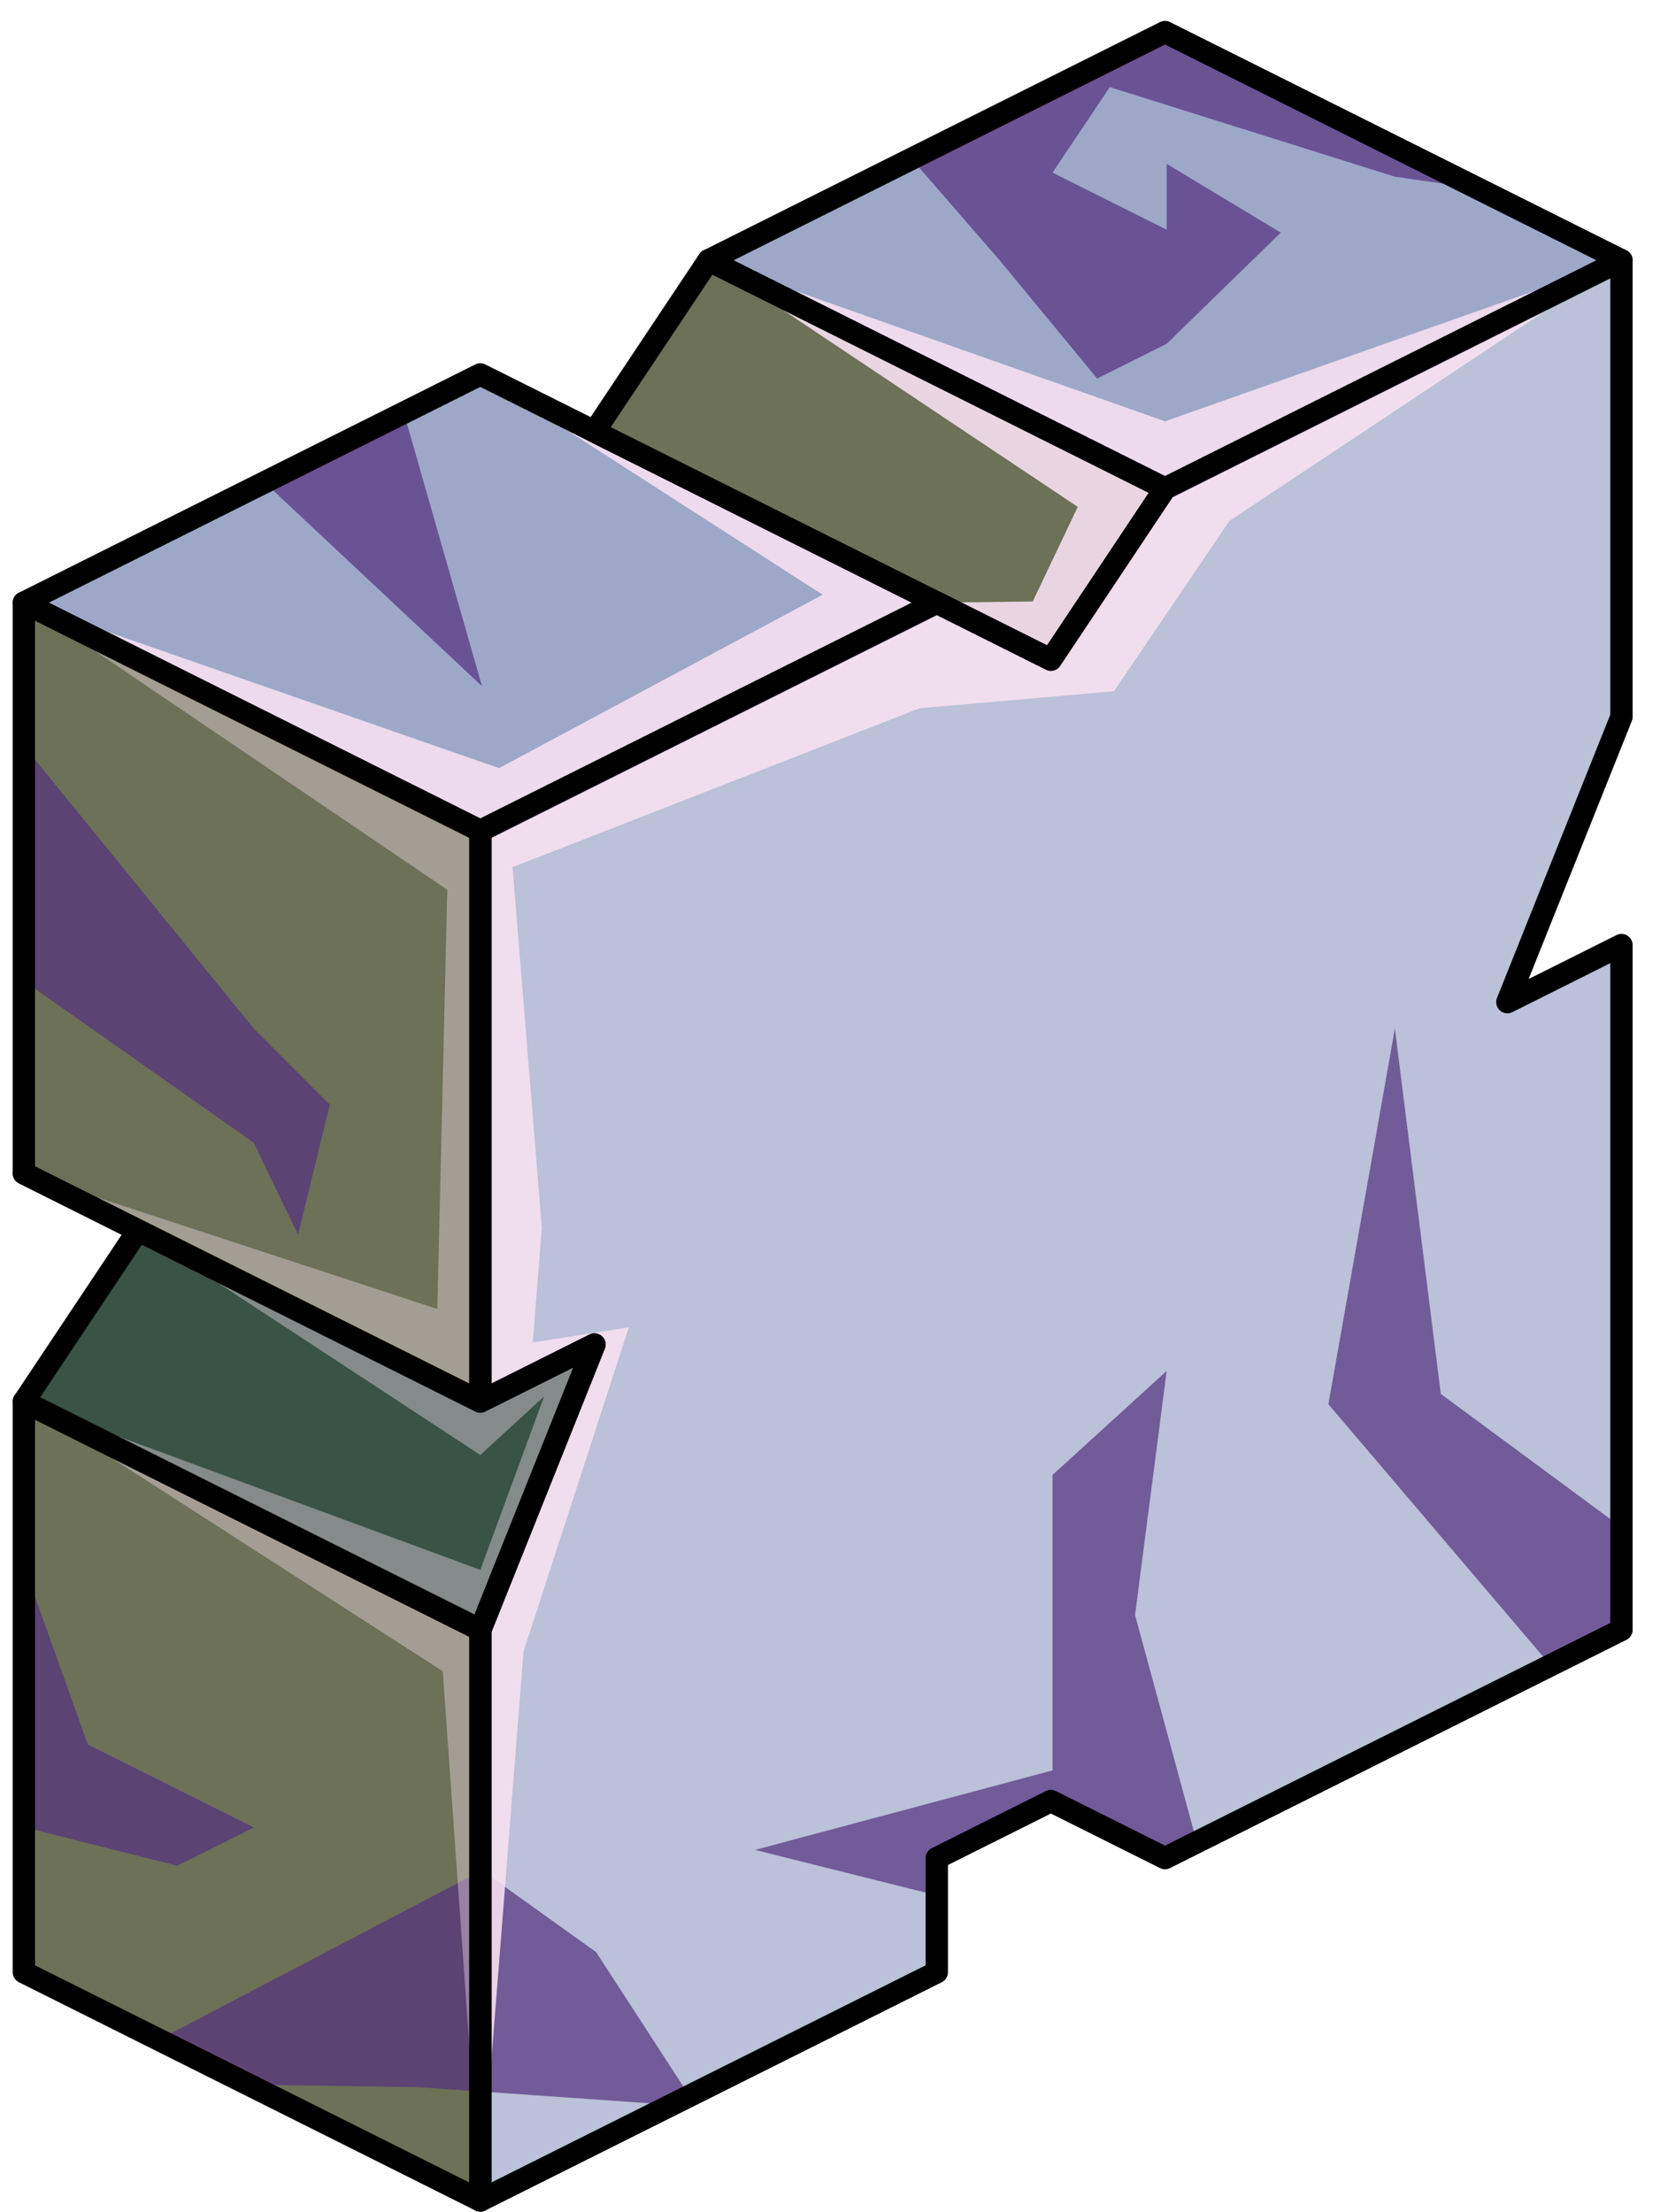 <?xml version="1.0" encoding="UTF-8" standalone="no"?><!DOCTYPE svg PUBLIC "-//W3C//DTD SVG 1.1//EN" "http://www.w3.org/Graphics/SVG/1.1/DTD/svg11.dtd"><svg width="100%" height="100%" viewBox="0 0 74 99" version="1.1" xmlns="http://www.w3.org/2000/svg" xmlns:xlink="http://www.w3.org/1999/xlink" xml:space="preserve" xmlns:serif="http://www.serif.com/" style="fill-rule:evenodd;clip-rule:evenodd;stroke-linecap:round;stroke-linejoin:round;stroke-miterlimit:1.5;"><g id="Runestone_runes_1"><g><g><g><path d="M52.154,1.435l20.434,10.217l-20.434,10.217l-20.434,-10.217l20.434,-10.217Z" style="fill:#9da8c9;"/><clipPath id="_clip1"><path d="M52.154,1.435l20.434,10.217l-20.434,10.217l-20.434,-10.217l20.434,-10.217Z"/></clipPath><g clip-path="url(#_clip1)"><path d="M75.219,70.304l-10.719,-7.911l-2.055,-16.353l-2.977,16.814l10.72,12.6l-15.707,10.328l-3.668,-13.492l1.415,-10.924l-5.109,4.654l0,13.225l-13.317,3.559l10.938,2.739l-11.142,12.484l-6.913,-10.649l-5.108,-3.656l-18.08,9.472l15.264,0.231l12.412,0.867l-4.488,7.709l-30.651,0.962l-2.387,-27.633l7.496,6.47l6.792,1.712l3.425,-1.712l-7.429,-3.714l-4.456,-12.446l-0.848,-23.451l12.733,8.959l1.982,4.118l1.421,-5.819l-3.403,-3.407l-11.817,-14.526l4.26,-17.455l17.774,16.655l-5.109,-17.88l11.545,-5.772l8.889,-4.445l7.848,9.033l4.367,5.294l3.111,-1.555l5.108,-4.978l-5.108,-3.078l0,2.947l-5.109,-2.554l2.564,-3.827l12.762,4.011l7.677,1.1l7.648,10.83l-1.66,12.598l1.66,31.482l7.734,-67.653l-72.438,-2.166l-40.256,53.098l18.115,65.252l76.628,-0.636l7.666,-41.511" style="fill:#542f7f;fill-opacity:0.7;"/><path d="M72.588,11.652l-20.434,7.207l-20.434,-7.207l16.528,11.037l-2.016,4.234l-4.295,0.054l-20.434,-10.217l15.325,9.861l-14.487,7.762l-21.272,-7.406l18.954,12.849l-0.446,18.765l-18.508,-6.071l5.108,2.554l15.326,10.054l2.854,-2.621l-2.854,7.763l-20.434,-7.533l18.752,12.069l1.682,23.691l1.935,-24.575l4.714,-14.51l-4.299,0.676l0.403,-5.141l-1.31,-16.129l18.225,-7.115l8.696,-0.761l5.176,-7.629l17.545,-11.661Z" style="fill:#f6e0f1;fill-opacity:0.9;"/></g><path d="M52.154,1.435l20.434,10.217l-20.434,10.217l-20.434,-10.217l20.434,-10.217Z" style="fill:none;stroke:#000;stroke-width:1px;"/><path d="M21.503,16.76l-20.434,10.217l20.434,10.217l20.434,-10.217l-20.434,-10.217" style="fill:#9da8c9;"/><clipPath id="_clip2"><path d="M21.503,16.76l-20.434,10.217l20.434,10.217l20.434,-10.217l-20.434,-10.217"/></clipPath><g clip-path="url(#_clip2)"><path d="M75.219,70.304l-10.719,-7.911l-2.055,-16.353l-2.977,16.814l10.72,12.6l-15.707,10.328l-3.668,-13.492l1.415,-10.924l-5.109,4.654l0,13.225l-13.317,3.559l10.938,2.739l-11.142,12.484l-6.913,-10.649l-5.108,-3.656l-18.08,9.472l15.264,0.231l12.412,0.867l-4.488,7.709l-30.651,0.962l-2.387,-27.633l7.496,6.47l6.792,1.712l3.425,-1.712l-7.429,-3.714l-4.456,-12.446l-0.848,-23.451l12.733,8.959l1.982,4.118l1.421,-5.819l-3.403,-3.407l-11.817,-14.526l4.26,-17.455l17.774,16.655l-5.109,-17.88l11.545,-5.772l8.889,-4.445l7.848,9.033l4.367,5.294l3.111,-1.555l5.108,-4.978l-5.108,-3.078l0,2.947l-5.109,-2.554l2.564,-3.827l12.762,4.011l7.677,1.1l7.648,10.83l-1.66,12.598l1.66,31.482l7.734,-67.653l-72.438,-2.166l-40.256,53.098l18.115,65.252l76.628,-0.636l7.666,-41.511" style="fill:#542f7f;fill-opacity:0.7;"/><path d="M72.588,11.652l-20.434,7.207l-20.434,-7.207l16.528,11.037l-2.016,4.234l-4.295,0.054l-20.434,-10.217l15.325,9.861l-14.487,7.762l-21.272,-7.406l18.954,12.849l-0.446,18.765l-18.508,-6.071l5.108,2.554l15.326,10.054l2.854,-2.621l-2.854,7.763l-20.434,-7.533l18.752,12.069l1.682,23.691l1.935,-24.575l4.714,-14.51l-4.299,0.676l0.403,-5.141l-1.31,-16.129l18.225,-7.115l8.696,-0.761l5.176,-7.629l17.545,-11.661Z" style="fill:#f6e0f1;fill-opacity:0.9;"/></g><path d="M21.503,16.76l-20.434,10.217l20.434,10.217l20.434,-10.217l-20.434,-10.217" style="fill:none;stroke:#000;stroke-width:1px;"/><path d="M31.72,11.652l-5.109,7.662l20.434,10.217l5.109,-7.662l-20.434,-10.217Z" style="fill:#6c7157;"/><clipPath id="_clip3"><path d="M31.72,11.652l-5.109,7.662l20.434,10.217l5.109,-7.662l-20.434,-10.217Z"/></clipPath><g clip-path="url(#_clip3)"><path d="M75.219,70.304l-10.719,-7.911l-2.055,-16.353l-2.977,16.814l10.72,12.6l-15.707,10.328l-3.668,-13.492l1.415,-10.924l-5.109,4.654l0,13.225l-13.317,3.559l10.938,2.739l-11.142,12.484l-6.913,-10.649l-5.108,-3.656l-18.08,9.472l15.264,0.231l12.412,0.867l-4.488,7.709l-30.651,0.962l-2.387,-27.633l7.496,6.47l6.792,1.712l3.425,-1.712l-7.429,-3.714l-4.456,-12.446l-0.848,-23.451l12.733,8.959l1.982,4.118l1.421,-5.819l-3.403,-3.407l-11.817,-14.526l4.26,-17.455l17.774,16.655l-5.109,-17.88l11.545,-5.772l8.889,-4.445l7.848,9.033l4.367,5.294l3.111,-1.555l5.108,-4.978l-5.108,-3.078l0,2.947l-5.109,-2.554l2.564,-3.827l12.762,4.011l7.677,1.1l7.648,10.83l-1.66,12.598l1.66,31.482l7.734,-67.653l-72.438,-2.166l-40.256,53.098l18.115,65.252l76.628,-0.636l7.666,-41.511" style="fill:#542f7f;fill-opacity:0.7;"/><path d="M72.588,11.652l-20.434,7.207l-20.434,-7.207l16.528,11.037l-2.016,4.234l-4.295,0.054l-20.434,-10.217l15.325,9.861l-14.487,7.762l-21.272,-7.406l18.954,12.849l-0.446,18.765l-18.508,-6.071l5.108,2.554l15.326,10.054l2.854,-2.621l-2.854,7.763l-20.434,-7.533l18.752,12.069l1.682,23.691l1.935,-24.575l4.714,-14.51l-4.299,0.676l0.403,-5.141l-1.31,-16.129l18.225,-7.115l8.696,-0.761l5.176,-7.629l17.545,-11.661Z" style="fill:#f6e0f1;fill-opacity:0.9;"/></g><path d="M31.72,11.652l-5.109,7.662l20.434,10.217l5.109,-7.662l-20.434,-10.217Z" style="fill:none;stroke:#000;stroke-width:1px;"/><path d="M72.588,11.652l-20.434,10.217l-5.109,7.662l-5.108,-2.554l-20.434,10.217l0,25.543l5.108,-2.554l-5.108,12.771l0,25.543l20.434,-10.217l0,-5.109l5.108,-2.554l5.109,2.554l20.434,-10.217l0,-30.651l-5.108,2.554l5.108,-12.771l0,-20.434" style="fill:#bac1d8;"/><clipPath id="_clip4"><path d="M72.588,11.652l-20.434,10.217l-5.109,7.662l-5.108,-2.554l-20.434,10.217l0,25.543l5.108,-2.554l-5.108,12.771l0,25.543l20.434,-10.217l0,-5.109l5.108,-2.554l5.109,2.554l20.434,-10.217l0,-30.651l-5.108,2.554l5.108,-12.771l0,-20.434"/></clipPath><g clip-path="url(#_clip4)"><path d="M75.219,70.304l-10.719,-7.911l-2.055,-16.353l-2.977,16.814l10.72,12.6l-15.707,10.328l-3.668,-13.492l1.415,-10.924l-5.109,4.654l0,13.225l-13.317,3.559l10.938,2.739l-11.142,12.484l-6.913,-10.649l-5.108,-3.656l-18.08,9.472l15.264,0.231l12.412,0.867l-4.488,7.709l-30.651,0.962l-2.387,-27.633l7.496,6.47l6.792,1.712l3.425,-1.712l-7.429,-3.714l-4.456,-12.446l-0.848,-23.451l12.733,8.959l1.982,4.118l1.421,-5.819l-3.403,-3.407l-11.817,-14.526l4.26,-17.455l17.774,16.655l-5.109,-17.88l11.545,-5.772l8.889,-4.445l7.848,9.033l4.367,5.294l3.111,-1.555l5.108,-4.978l-5.108,-3.078l0,2.947l-5.109,-2.554l2.564,-3.827l12.762,4.011l7.677,1.1l7.648,10.83l-1.66,12.598l1.66,31.482l7.734,-67.653l-72.438,-2.166l-40.256,53.098l18.115,65.252l76.628,-0.636l7.666,-41.511" style="fill:#542f7f;fill-opacity:0.7;"/><path d="M72.588,11.652l-20.434,7.207l-20.434,-7.207l16.528,11.037l-2.016,4.234l-4.295,0.054l-20.434,-10.217l15.325,9.861l-14.487,7.762l-21.272,-7.406l18.954,12.849l-0.446,18.765l-18.508,-6.071l5.108,2.554l15.326,10.054l2.854,-2.621l-2.854,7.763l-20.434,-7.533l18.752,12.069l1.682,23.691l1.935,-24.575l4.714,-14.51l-4.299,0.676l0.403,-5.141l-1.31,-16.129l18.225,-7.115l8.696,-0.761l5.176,-7.629l17.545,-11.661Z" style="fill:#f6e0f1;fill-opacity:0.9;"/></g><path d="M72.588,11.652l-20.434,10.217l-5.109,7.662l-5.108,-2.554l-20.434,10.217l0,25.543l5.108,-2.554l-5.108,12.771l0,25.543l20.434,-10.217l0,-5.109l5.108,-2.554l5.109,2.554l20.434,-10.217l0,-30.651l-5.108,2.554l5.108,-12.771l0,-20.434" style="fill:none;stroke:#000;stroke-width:1px;"/><path d="M1.069,26.977l20.434,10.217l0,25.543l-20.434,-10.217l0,-25.543Z" style="fill:#6c7157;"/><clipPath id="_clip5"><path d="M1.069,26.977l20.434,10.217l0,25.543l-20.434,-10.217l0,-25.543Z"/></clipPath><g clip-path="url(#_clip5)"><path d="M75.219,70.304l-10.719,-7.911l-2.055,-16.353l-2.977,16.814l10.72,12.6l-15.707,10.328l-3.668,-13.492l1.415,-10.924l-5.109,4.654l0,13.225l-13.317,3.559l10.938,2.739l-11.142,12.484l-6.913,-10.649l-5.108,-3.656l-18.08,9.472l15.264,0.231l12.412,0.867l-4.488,7.709l-30.651,0.962l-2.387,-27.633l7.496,6.47l6.792,1.712l3.425,-1.712l-7.429,-3.714l-4.456,-12.446l-0.848,-23.451l12.733,8.959l1.982,4.118l1.421,-5.819l-3.403,-3.407l-11.817,-14.526l4.26,-17.455l17.774,16.655l-5.109,-17.88l11.545,-5.772l8.889,-4.445l7.848,9.033l4.367,5.294l3.111,-1.555l5.108,-4.978l-5.108,-3.078l0,2.947l-5.109,-2.554l2.564,-3.827l12.762,4.011l7.677,1.1l7.648,10.83l-1.66,12.598l1.66,31.482l7.734,-67.653l-72.438,-2.166l-40.256,53.098l18.115,65.252l76.628,-0.636l7.666,-41.511" style="fill:#542f7f;fill-opacity:0.7;"/><path d="M72.588,11.652l-20.434,7.207l-20.434,-7.207l16.528,11.037l-2.016,4.234l-4.295,0.054l-20.434,-10.217l15.325,9.861l-14.487,7.762l-21.272,-7.406l18.954,12.849l-0.446,18.765l-18.508,-6.071l5.108,2.554l15.326,10.054l2.854,-2.621l-2.854,7.763l-20.434,-7.533l18.752,12.069l1.682,23.691l1.935,-24.575l4.714,-14.51l-4.299,0.676l0.403,-5.141l-1.31,-16.129l18.225,-7.115l8.696,-0.761l5.176,-7.629l17.545,-11.661Z" style="fill:#f6e0f1;fill-opacity:0.4;"/></g><path d="M1.069,26.977l20.434,10.217l0,25.543l-20.434,-10.217l0,-25.543Z" style="fill:none;stroke:#000;stroke-width:1px;"/><path d="M21.503,98.497l-20.434,-10.217l0,-25.543l20.434,10.217l0,25.543" style="fill:#6c7157;"/><clipPath id="_clip6"><path d="M21.503,98.497l-20.434,-10.217l0,-25.543l20.434,10.217l0,25.543"/></clipPath><g clip-path="url(#_clip6)"><path d="M75.219,70.304l-10.719,-7.911l-2.055,-16.353l-2.977,16.814l10.72,12.6l-15.707,10.328l-3.668,-13.492l1.415,-10.924l-5.109,4.654l0,13.225l-13.317,3.559l10.938,2.739l-11.142,12.484l-6.913,-10.649l-5.108,-3.656l-18.08,9.472l15.264,0.231l12.412,0.867l-4.488,7.709l-30.651,0.962l-2.387,-27.633l7.496,6.47l6.792,1.712l3.425,-1.712l-7.429,-3.714l-4.456,-12.446l-0.848,-23.451l12.733,8.959l1.982,4.118l1.421,-5.819l-3.403,-3.407l-11.817,-14.526l4.26,-17.455l17.774,16.655l-5.109,-17.88l11.545,-5.772l8.889,-4.445l7.848,9.033l4.367,5.294l3.111,-1.555l5.108,-4.978l-5.108,-3.078l0,2.947l-5.109,-2.554l2.564,-3.827l12.762,4.011l7.677,1.1l7.648,10.83l-1.66,12.598l1.66,31.482l7.734,-67.653l-72.438,-2.166l-40.256,53.098l18.115,65.252l76.628,-0.636l7.666,-41.511" style="fill:#542f7f;fill-opacity:0.7;"/><path d="M72.588,11.652l-20.434,7.207l-20.434,-7.207l16.528,11.037l-2.016,4.234l-4.295,0.054l-20.434,-10.217l15.325,9.861l-14.487,7.762l-21.272,-7.406l18.954,12.849l-0.446,18.765l-18.508,-6.071l5.108,2.554l15.326,10.054l2.854,-2.621l-2.854,7.763l-20.434,-7.533l18.752,12.069l1.682,23.691l1.935,-24.575l4.714,-14.51l-4.299,0.676l0.403,-5.141l-1.31,-16.129l18.225,-7.115l8.696,-0.761l5.176,-7.629l17.545,-11.661Z" style="fill:#f6e0f1;fill-opacity:0.4;"/></g><path d="M21.503,98.497l-20.434,-10.217l0,-25.543l20.434,10.217l0,25.543" style="fill:none;stroke:#000;stroke-width:1px;"/><path d="M1.069,52.52l5.108,2.554l-5.108,7.663l20.434,10.217l5.108,-12.771l-5.108,2.554l-20.434,-10.217Z" style="fill:#395346;"/><clipPath id="_clip7"><path d="M1.069,52.52l5.108,2.554l-5.108,7.663l20.434,10.217l5.108,-12.771l-5.108,2.554l-20.434,-10.217Z"/></clipPath><g clip-path="url(#_clip7)"><path d="M72.588,11.652l-20.434,7.207l-20.434,-7.207l16.528,11.037l-2.016,4.234l-4.295,0.054l-20.434,-10.217l15.325,9.861l-14.487,7.762l-21.272,-7.406l18.954,12.849l-0.446,18.765l-18.508,-6.071l5.108,2.554l15.326,10.054l2.854,-2.621l-2.854,7.763l-20.434,-7.533l18.752,12.069l1.682,23.691l1.935,-24.575l4.714,-14.51l-4.299,0.676l0.403,-5.141l-1.31,-16.129l18.225,-7.115l8.696,-0.761l5.176,-7.629l17.545,-11.661Z" style="fill:#f6e0f1;fill-opacity:0.4;"/></g><path d="M1.069,52.52l5.108,2.554l-5.108,7.663l20.434,10.217l5.108,-12.771l-5.108,2.554l-20.434,-10.217Z" style="fill:none;stroke:#000;stroke-width:1px;"/></g></g></g></g></svg>